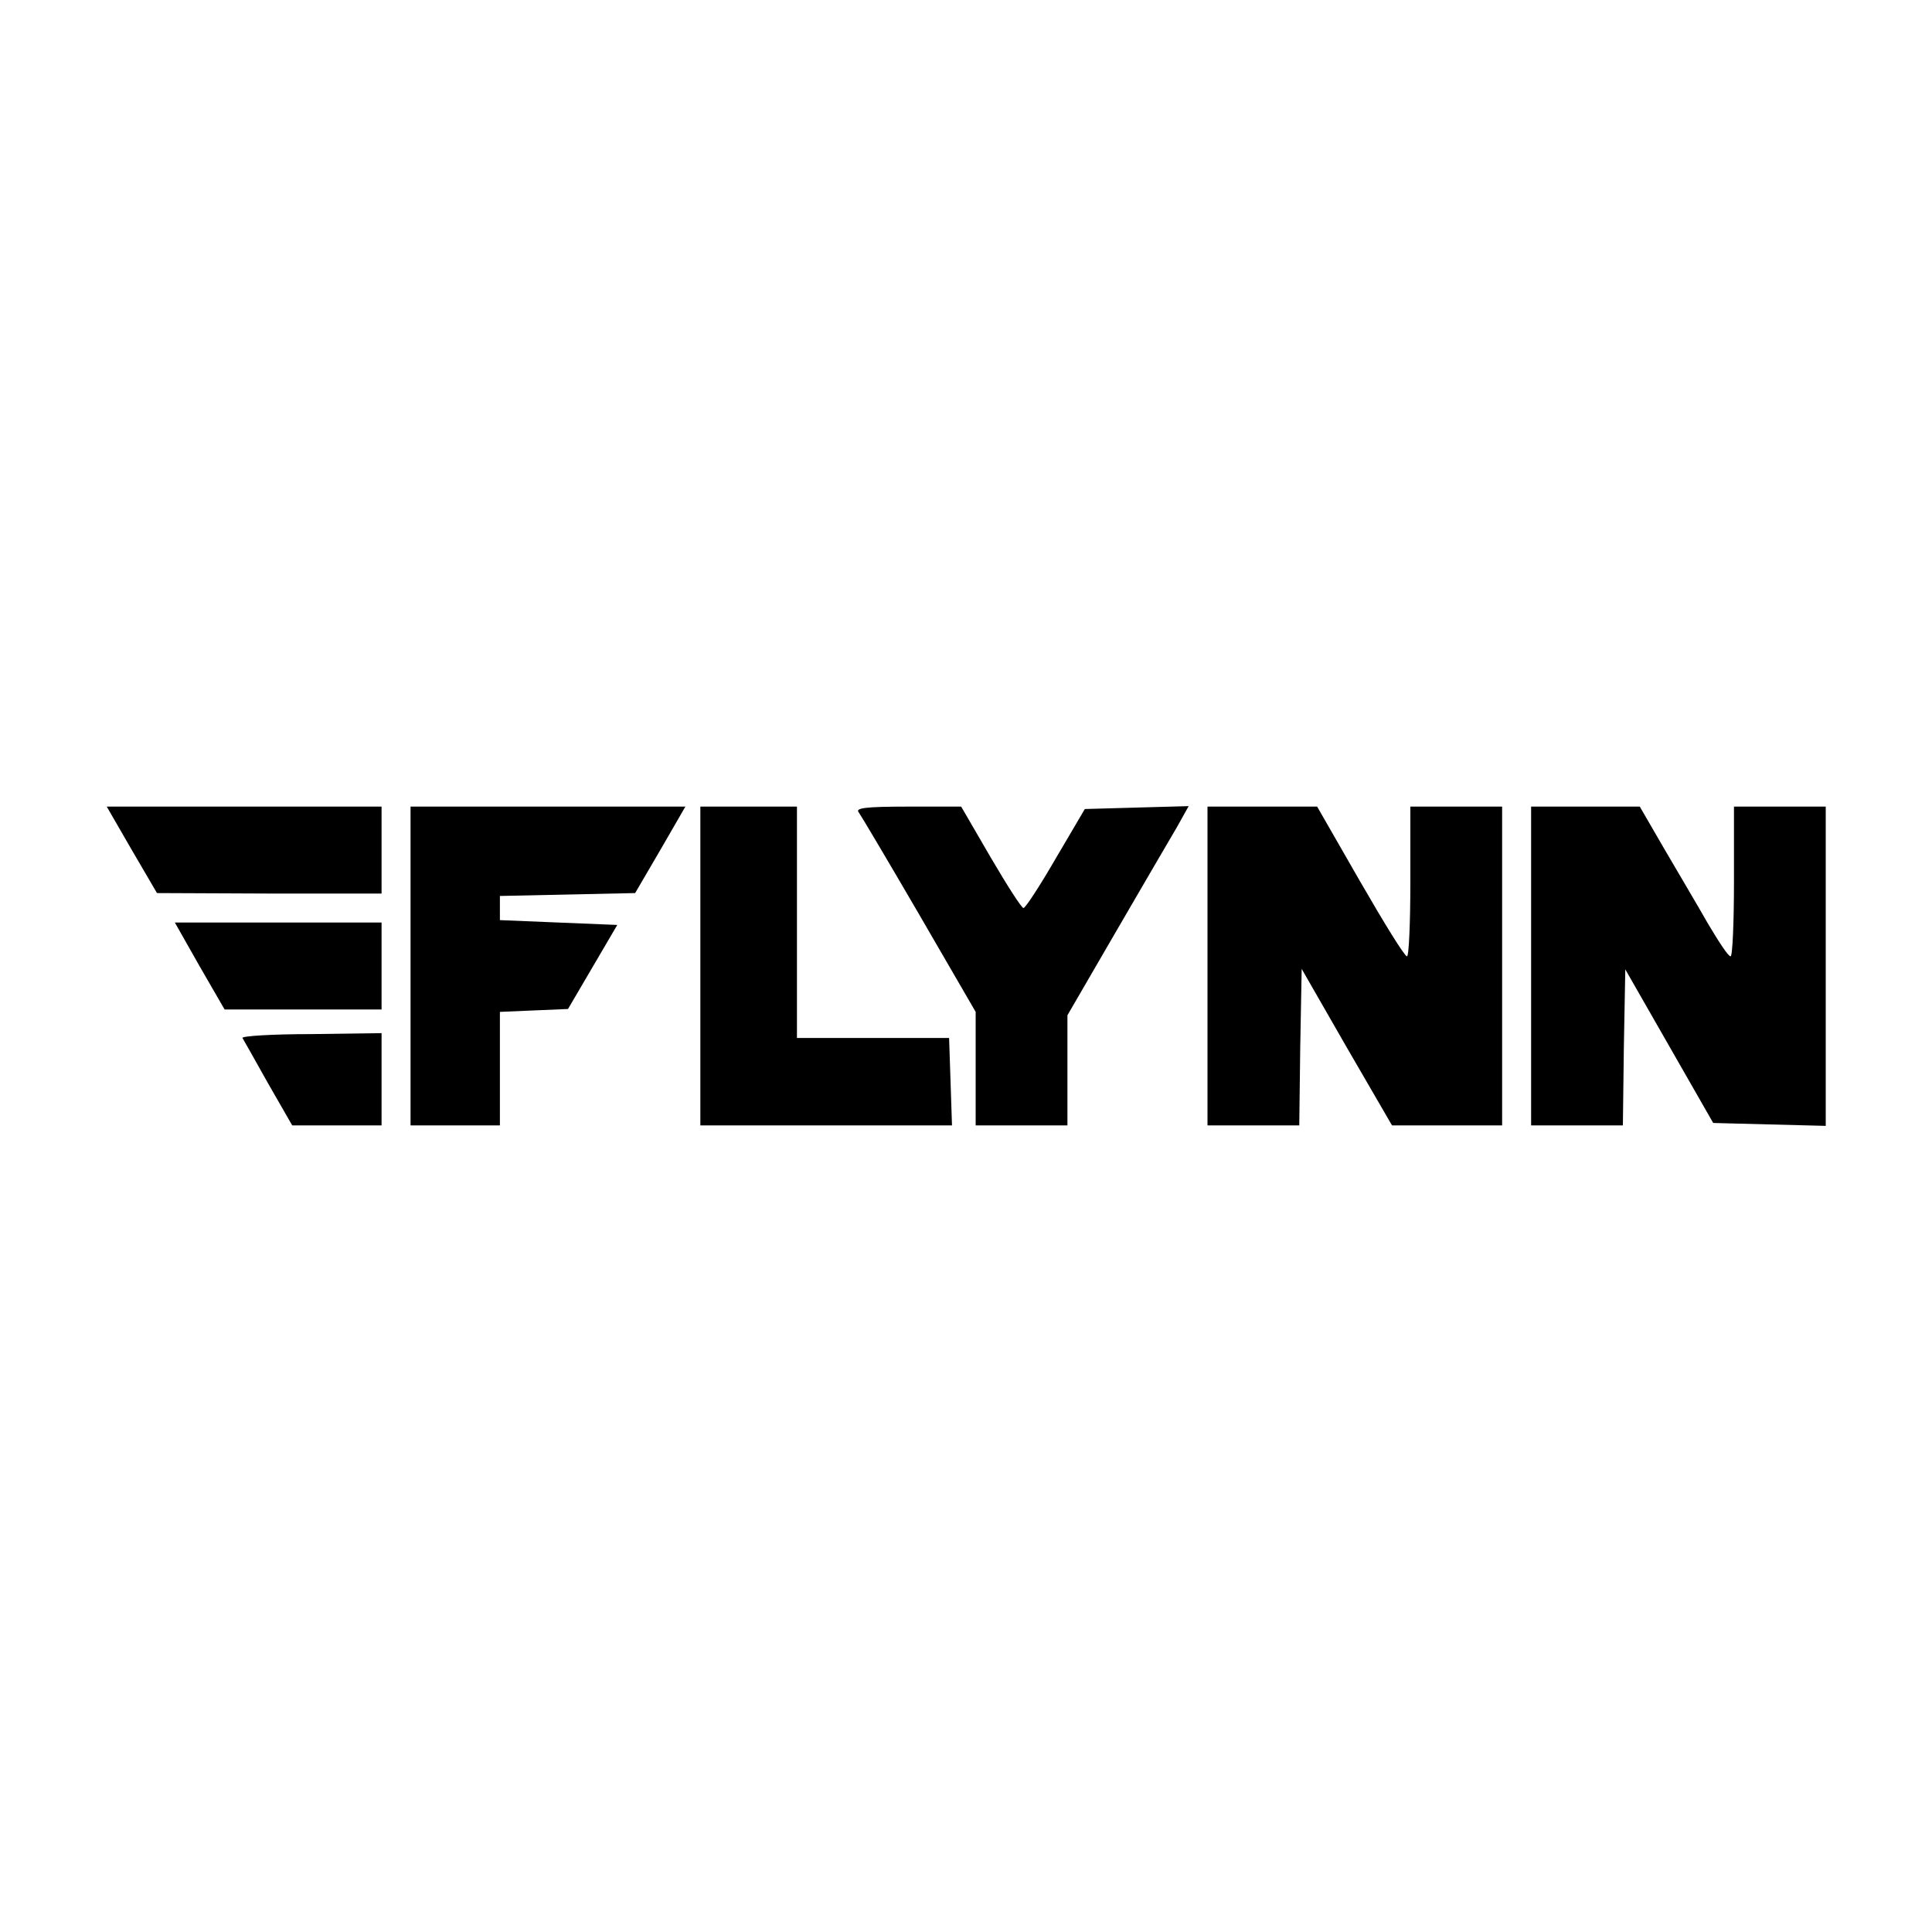 <?xml version="1.0" standalone="no"?>
<!DOCTYPE svg PUBLIC "-//W3C//DTD SVG 20010904//EN"
 "http://www.w3.org/TR/2001/REC-SVG-20010904/DTD/svg10.dtd">
<svg version="1.0" xmlns="http://www.w3.org/2000/svg"
 width="400pt" height="400pt" viewBox="0 0 400 400"
 preserveAspectRatio="xMidYMid meet">
<g transform="translate(0,400) scale(0.1,-0.1)"
fill="#000000" stroke="none">
<path d="M273 2240 l52 -89 233 -1 232 0 0 90 0 90 -284 0 -285 0 52 -90z"/>
<path d="M850 2000 l0 -330 93 0 92 0 0 117 0 118 70 3 71 3 51 87 51 87 -122
5 -121 5 0 25 0 25 140 3 140 3 52 89 52 90 -284 0 -285 0 0 -330z"/>
<path d="M1450 2000 l0 -330 260 0 261 0 -3 91 -3 90 -157 0 -158 0 0 239 0
240 -100 0 -100 0 0 -330z"/>
<path d="M1778 2318 c5 -7 62 -103 126 -213 l116 -200 0 -117 0 -118 95 0 95
0 0 114 0 114 101 174 c55 95 112 192 126 216 l24 43 -108 -3 -107 -3 -60
-102 c-33 -57 -63 -103 -67 -103 -4 0 -34 47 -68 105 l-61 105 -111 0 c-88 0
-109 -3 -101 -12z"/>
<path d="M2500 2000 l0 -330 95 0 95 0 2 162 3 162 93 -162 94 -162 114 0 114
0 0 330 0 330 -95 0 -95 0 0 -155 c0 -85 -3 -155 -7 -155 -5 0 -48 70 -97 155
l-89 155 -113 0 -114 0 0 -330z"/>
<path d="M3170 2000 l0 -330 95 0 95 0 2 161 3 162 91 -159 91 -159 116 -3
117 -3 0 331 0 330 -95 0 -95 0 0 -155 c0 -85 -3 -155 -7 -155 -5 0 -25 31
-47 68 -21 37 -62 106 -90 154 l-51 88 -112 0 -113 0 0 -330z"/>
<path d="M413 2000 l52 -90 163 0 162 0 0 90 0 90 -214 0 -214 0 51 -90z"/>
<path d="M502 1851 c2 -3 26 -46 53 -94 l50 -87 93 0 92 0 0 95 0 96 -146 -2
c-80 0 -144 -4 -142 -8z"/>
</g>
</svg>
